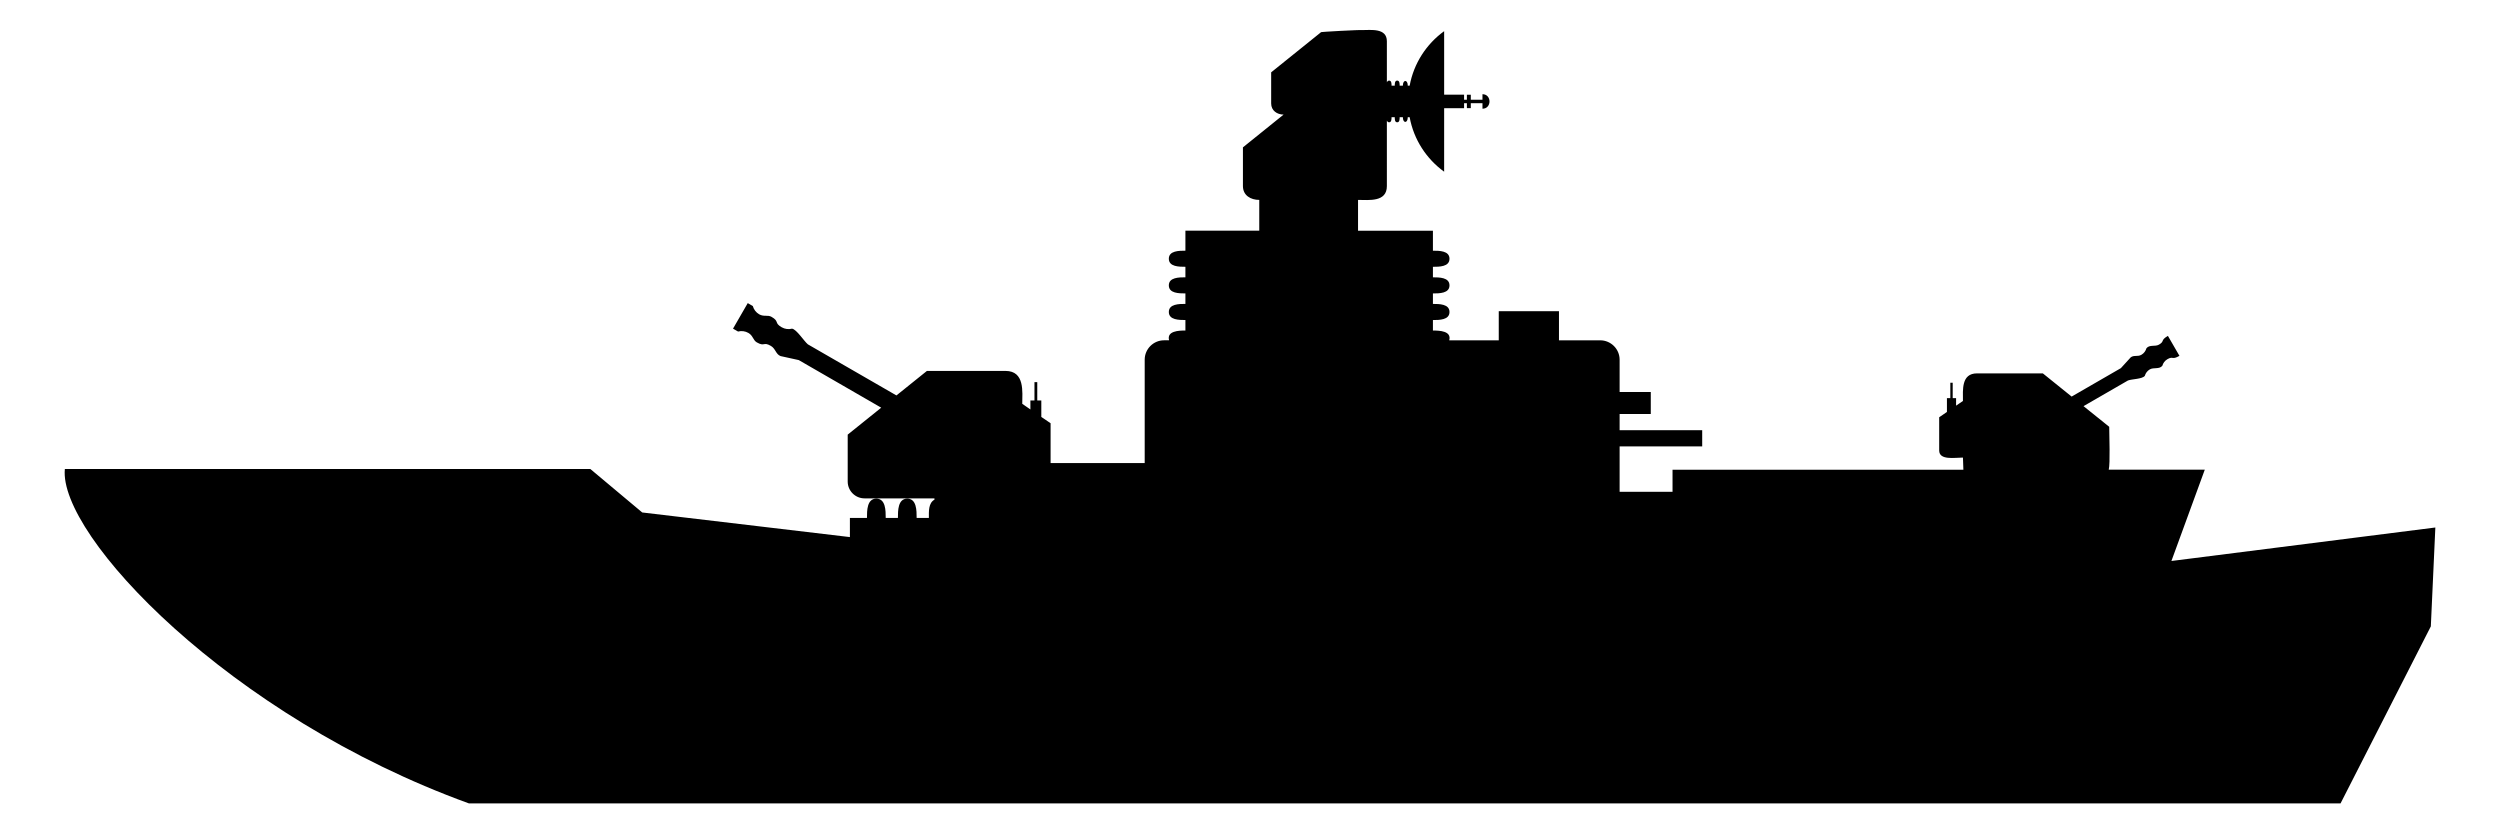 <?xml version="1.0" encoding="utf-8"?>
<!-- Generator: Adobe Illustrator 15.0.0, SVG Export Plug-In  -->
<!DOCTYPE svg PUBLIC "-//W3C//DTD SVG 1.1//EN" "http://www.w3.org/Graphics/SVG/1.1/DTD/svg11.dtd">
<svg version="1.1"
	 xmlns="http://www.w3.org/2000/svg" xmlns:xlink="http://www.w3.org/1999/xlink" xmlns:a="http://ns.adobe.com/AdobeSVGViewerExtensions/3.0/"
	 x="0px" y="0px" width="150px" height="50px" viewBox="-3.879 -1.796 150 50"
	 overflow="visible" enable-background="new -3.879 -1.796 150 50" xml:space="preserve">
<defs>
</defs>
<path fill-rule="evenodd" clip-rule="evenodd" d="M24.255,46.408h112.299l5.417-10.622l0.271-5.932l-15.836,2.009l2.002-5.477
	h-5.763c0.096-0.365,0.029-2.079,0.029-2.574l-1.541-1.239l2.667-1.54c0.233-0.089,0.858-0.081,1.009-0.277
	c0.045-0.157,0.148-0.3,0.301-0.389c0.233-0.134,0.575,0.011,0.753-0.221c0.044-0.157,0.147-0.299,0.301-0.389
	c0.365-0.209,0.252,0.069,0.724-0.202l-0.692-1.198c-0.472,0.273-0.172,0.315-0.536,0.525c-0.235,0.136-0.572-0.015-0.753,0.22
	c-0.045,0.158-0.147,0.301-0.302,0.39c-0.226,0.13-0.45,0.002-0.642,0.155l-0.589,0.646l-2.954,1.706l-1.728-1.392h-3.949
	c-0.955,0-0.845,1-0.845,1.655l-0.411,0.282v-0.453h-0.204V21.17h-0.142v0.922h-0.204v0.829l-0.465,0.319v1.992
	c0,0.606,0.941,0.426,1.426,0.426l0.026,0.729H96.473v1.326h-3.175v-2.727h4.955v-0.97h-4.955v-0.97h1.87v-1.32h-1.87v-1.941
	c0-0.638-0.523-1.162-1.164-1.162h-2.475v-1.745h-3.613v1.745h-2.971c0.152-0.561-0.582-0.587-0.979-0.587v-0.629
	c0.381,0,0.994-0.002,0.994-0.483l0,0c0-0.482-0.613-0.484-0.994-0.484v-0.629c0.381,0,0.994-0.002,0.994-0.483l0,0
	c0-0.482-0.613-0.484-0.994-0.484v-0.631c0.381,0,0.994-0.001,0.994-0.483l0,0c0-0.482-0.613-0.483-0.994-0.483v-1.2h-4.493v-1.847
	c0.656,0,1.73,0.144,1.73-0.831V5.438c0.025,0.061,0.074,0.104,0.133,0.104l0,0c0.147,0,0.148-0.188,0.148-0.305h0.192
	c0,0.117,0.001,0.305,0.147,0.305l0,0c0.147,0,0.147-0.188,0.147-0.305h0.193c0,0.377,0.294,0.377,0.294,0h0.114
	c0.245,1.341,1.008,2.501,2.069,3.269V4.697h1.196V4.395h0.168V4.69h0.235V4.395h0.7v0.332c0.562,0,0.562-0.871,0-0.871v0.331h-0.7
	V3.89h-0.235v0.297h-0.168V3.884h-1.196v-3.81c-1.062,0.769-1.824,1.93-2.069,3.269h-0.114c0-0.376-0.294-0.376-0.294,0h-0.193
	c0-0.116,0-0.304-0.147-0.304l0,0c-0.146,0-0.147,0.188-0.147,0.304h-0.192c0-0.116-0.001-0.304-0.148-0.304l0,0
	c-0.059,0-0.107,0.044-0.133,0.105V0.678c0-0.807-0.963-0.669-1.499-0.669c0.014-0.025-2.576,0.106-2.456,0.131l-2.987,2.404v1.868
	c0,0.426,0.353,0.667,0.746,0.667l-2.44,1.966v2.322c0,0.569,0.473,0.831,0.98,0.831v1.847h-4.431v1.2
	c-0.38,0-0.995,0.001-0.995,0.483l0,0c0,0.482,0.614,0.483,0.995,0.483v0.631c-0.38,0-0.995,0.002-0.995,0.484l0,0
	c0,0.481,0.614,0.483,0.995,0.483v0.629c-0.38,0-0.995,0.002-0.995,0.484l0,0c0,0.481,0.614,0.483,0.995,0.483v0.629
	c-0.396,0-1.131,0.026-0.98,0.587h-0.3c-0.641,0-1.163,0.524-1.163,1.162v6.203h-5.646v-2.388L58.6,23.22v-0.99h-0.243v-1.1h-0.168
	v1.1h-0.244v0.541l-0.488-0.338c0-0.704,0.166-1.974-1.009-1.974h-4.711l-1.83,1.471l-5.313-3.065
	c-0.228-0.186-0.678-0.904-0.951-0.941c-0.203,0.052-0.427,0.028-0.623-0.085c-0.466-0.271-0.12-0.345-0.607-0.624
	c-0.227-0.132-0.46,0.008-0.74-0.152c-0.196-0.114-0.328-0.295-0.384-0.497l-0.303-0.175l-0.884,1.532l0.302,0.174
	c0.204-0.054,0.427-0.029,0.623,0.084c0.28,0.162,0.275,0.434,0.501,0.565c0.489,0.281,0.377-0.059,0.845,0.212
	c0.289,0.167,0.29,0.498,0.582,0.611l1.092,0.24l4.947,2.856l-2.011,1.617v2.816c0,0.555,0.454,1.008,1.008,1.008h4.198v0.078
	c-0.368,0.204-0.336,0.707-0.336,1.096H51.12c0-0.443-0.001-1.157-0.562-1.157l0,0c-0.561,0-0.562,0.714-0.562,1.157h-0.732
	c0-0.443-0.002-1.157-0.563-1.157l0,0c-0.561,0-0.562,0.714-0.562,1.157h-1.024v1.149l-12.46-1.477l-3.113-2.607
	c-9.099,0-22.433,0-31.53,0C-0.375,30.303,9.837,41.184,24.255,46.408z"/>
</svg>
